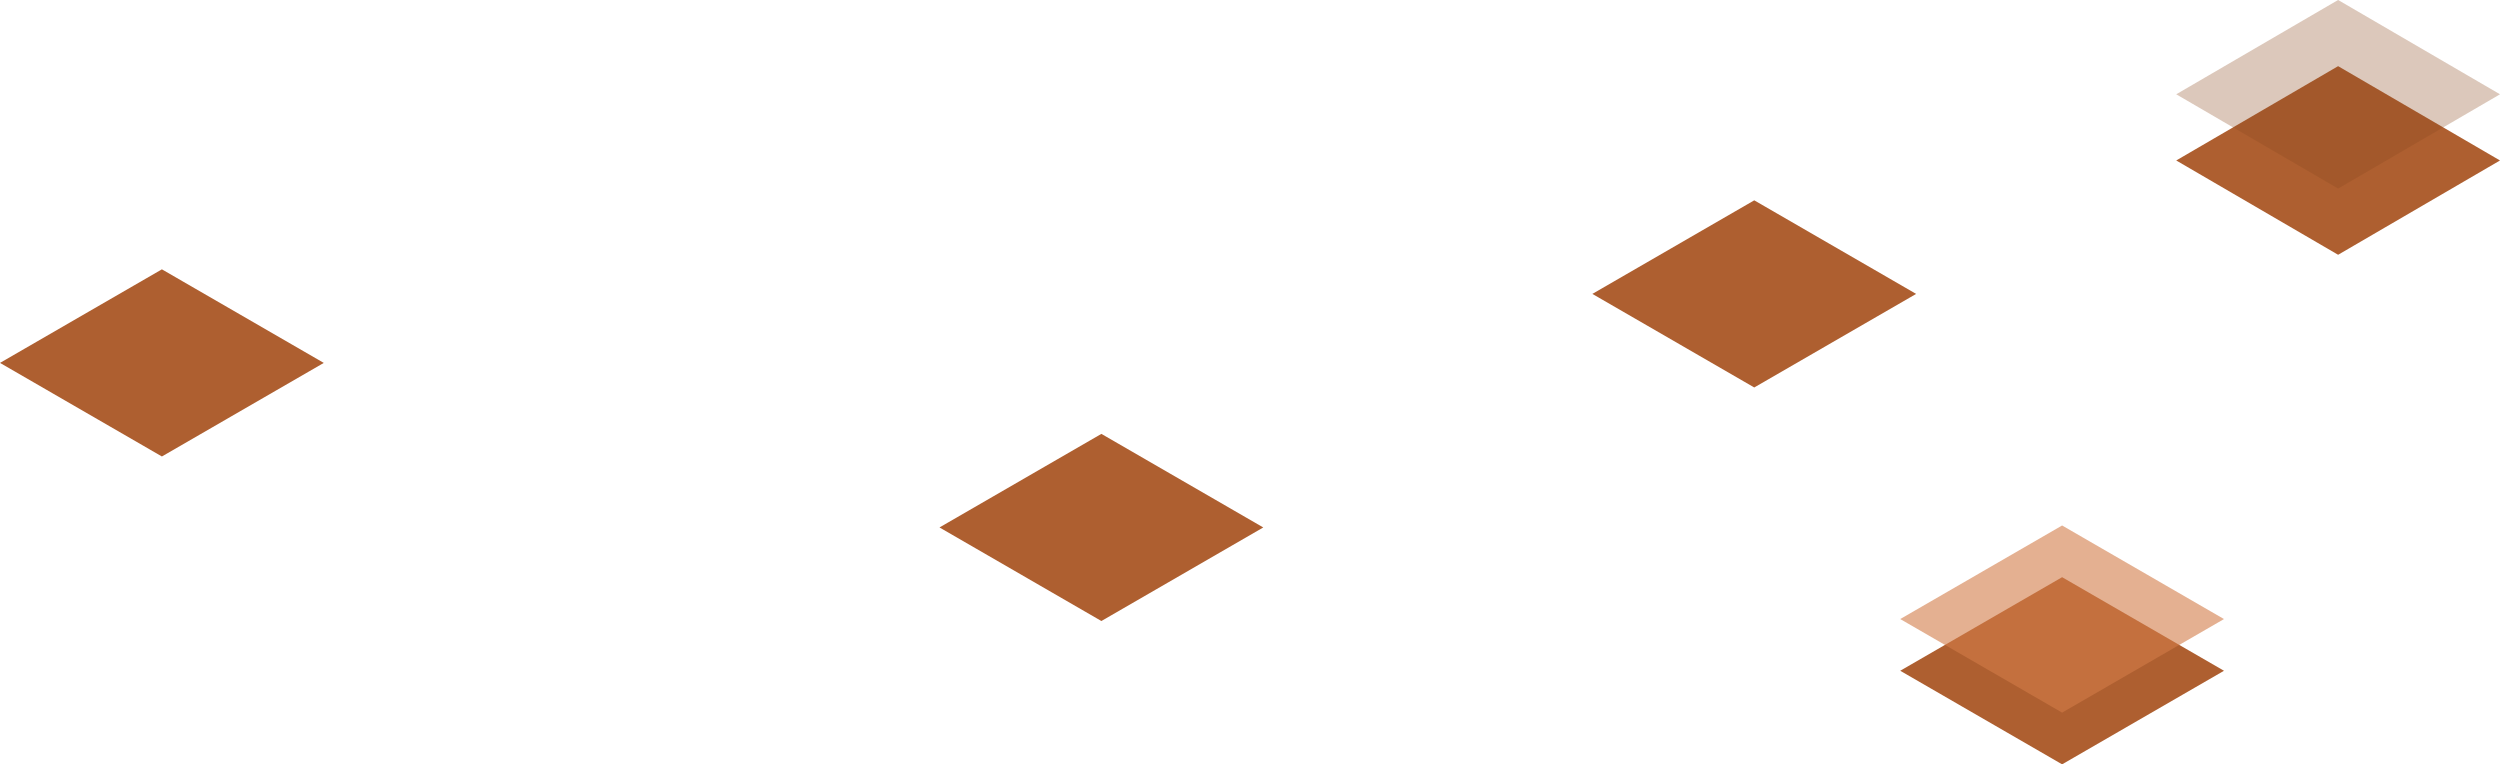 <svg xmlns="http://www.w3.org/2000/svg" width="471px" height="144px">
<path fill-rule="evenodd"  fill="rgb(174, 95, 48)"
 d="M30.500,50.742 L0.001,68.371 L30.501,86.000 L60.999,68.372 L30.500,50.742 "/>
<path fill-rule="evenodd"  fill="rgb(174, 95, 48)"
 d="M207.500,81.742 L177.001,99.371 L207.501,117.000 L237.999,99.372 L207.500,81.742 "/>
<path fill-rule="evenodd"  fill="rgb(174, 95, 48)"
 d="M330.500,37.742 L300.001,55.371 L330.501,73.000 L360.999,55.372 L330.500,37.742 "/>
<path fill-rule="evenodd"  fill="rgb(174, 95, 48)"
 d="M388.500,108.742 L358.001,126.371 L388.501,144.000 L418.999,126.372 L388.500,108.742 "/>
<path fill-rule="evenodd"  fill="rgb(174, 95, 48)"
 d="M440.500,12.464 L410.001,30.232 L440.501,48.000 L470.999,30.234 L440.500,12.464 "/>
<path fill-rule="evenodd"  opacity="0.302" fill="rgb(140, 73, 32)"
 d="M440.500,-0.004 L410.001,17.764 L440.501,35.532 L470.999,17.765 L440.500,-0.004 "/>
<path fill-rule="evenodd"  opacity="0.6" fill="rgb(210, 124, 72)"
 d="M388.500,99.000 L358.001,116.629 L388.501,134.258 L418.999,116.630 L388.500,99.000 "/>
</svg>